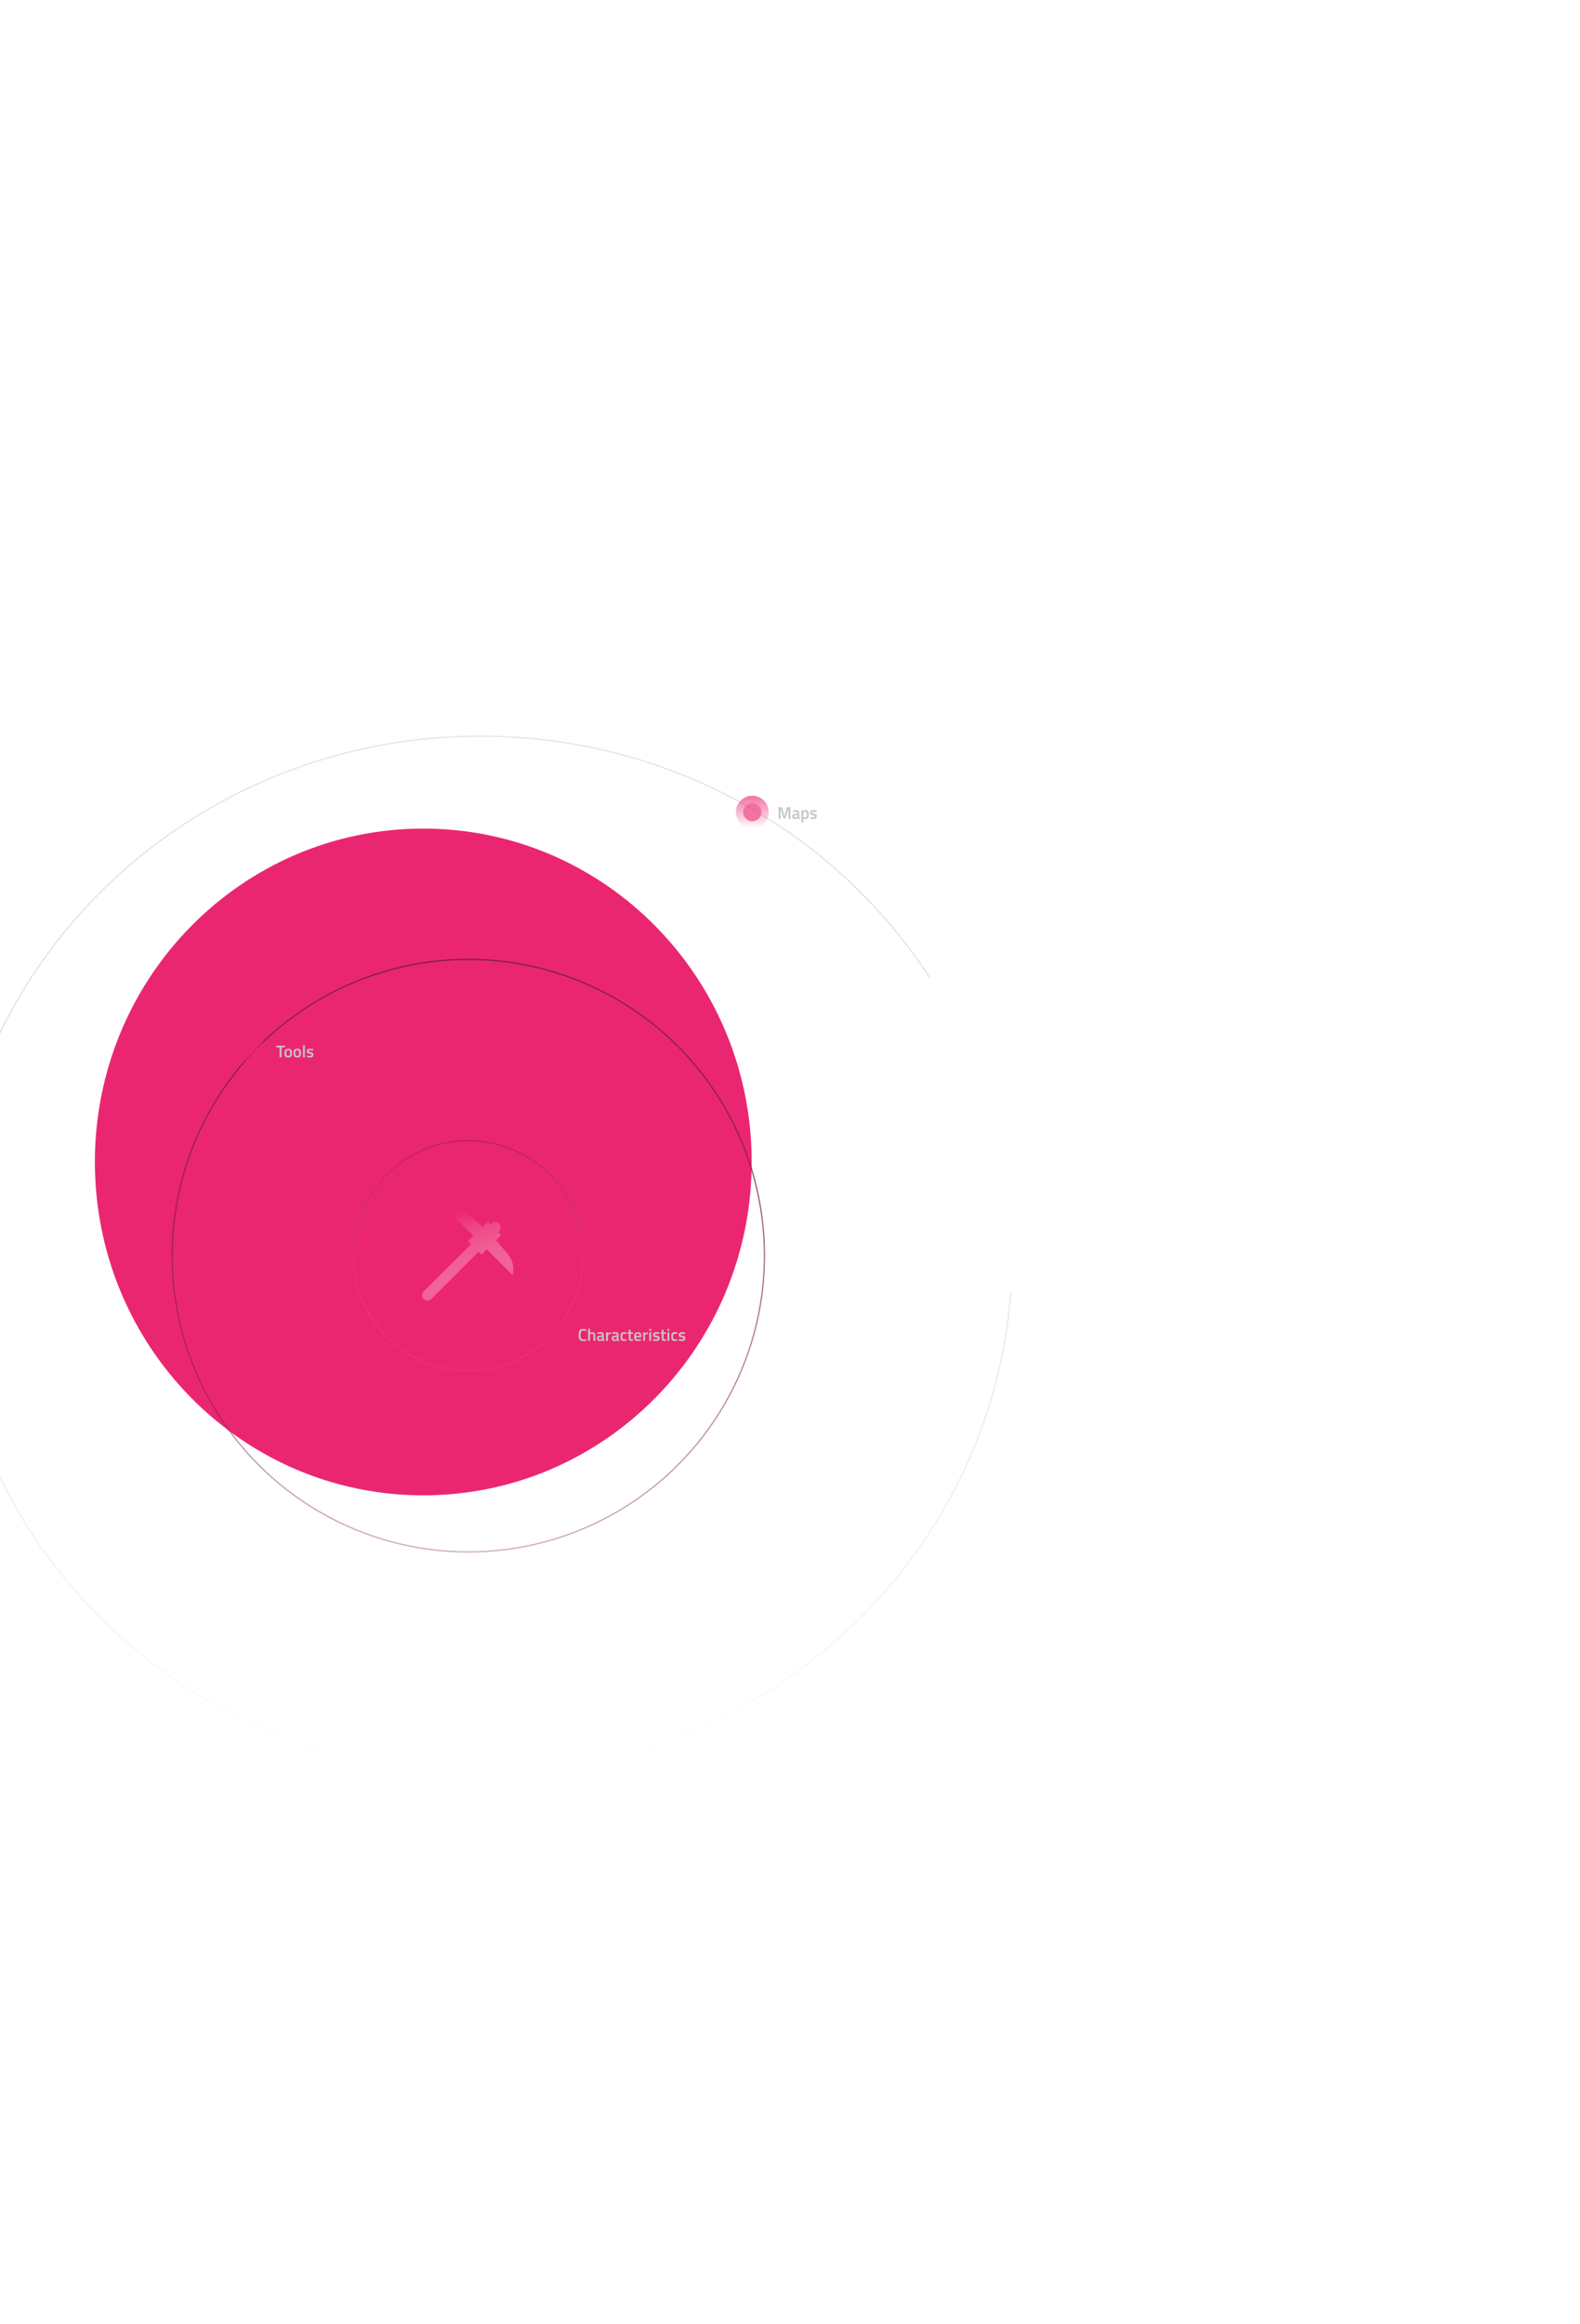<svg viewBox="0 0 1299 1910" fill="none" xmlns="http://www.w3.org/2000/svg">
    <g filter="url(#filter0_f_0_1)">
    <path d="M618 955C618 1106.33 497.117 1229 348 1229C198.883 1229 78 1106.33 78 955C78 803.674 198.883 681 348 681C497.117 681 618 803.674 618 955Z" fill="#EB2670"/>
    </g>
    <circle cx="385" cy="1032" r="94.5" stroke="url(#paint0_linear_0_1)"/>
    <circle cx="385" cy="1032" r="243.5" stroke="url(#paint1_linear_0_1)"/>
    <path opacity="0.5" d="M764.706 804C687.291 684.418 550.648 605 395 605C153.652 605 -42 795.951 -42 1031.5C-42 1267.05 153.652 1458 395 1458C625.667 1458 814.729 1283.08 831 1062" stroke="url(#paint2_linear_0_1)" stroke-opacity="0.8"/>
    <g opacity="0.65">
    <circle cx="454.5" cy="1096.5" r="7.5" fill="#EB266F"/>
    <circle cx="454.5" cy="1096.5" r="13.5" fill="url(#paint3_linear_0_1)"/>
    </g>
    <path d="M479.326 1102.15C477.926 1102.15 476.974 1101.77 476.47 1100.99C475.975 1100.22 475.728 1098.94 475.728 1097.17C475.728 1095.4 475.98 1094.14 476.484 1093.39C476.988 1092.63 477.935 1092.26 479.326 1092.26C480.157 1092.26 481.071 1092.37 482.07 1092.61L482.014 1093.87C481.174 1093.72 480.334 1093.64 479.494 1093.64C478.654 1093.64 478.085 1093.89 477.786 1094.4C477.487 1094.89 477.338 1095.83 477.338 1097.21C477.338 1098.58 477.483 1099.52 477.772 1100.03C478.061 1100.52 478.626 1100.77 479.466 1100.77C480.306 1100.77 481.155 1100.7 482.014 1100.56L482.056 1101.85C481.095 1102.05 480.185 1102.15 479.326 1102.15ZM485.065 1102H483.539V1092.09H485.065V1095.36C485.756 1095.02 486.395 1094.85 486.983 1094.85C487.917 1094.85 488.551 1095.11 488.887 1095.64C489.233 1096.17 489.405 1097.03 489.405 1098.25V1102H487.879V1098.29C487.879 1097.53 487.8 1097 487.641 1096.68C487.483 1096.36 487.147 1096.2 486.633 1096.2C486.185 1096.2 485.737 1096.28 485.289 1096.43L485.065 1096.51V1102ZM496.362 1097.16V1100.35C496.371 1100.55 496.422 1100.71 496.516 1100.81C496.618 1100.9 496.772 1100.96 496.978 1100.99L496.936 1102.15C496.133 1102.15 495.512 1101.98 495.074 1101.64C494.327 1101.98 493.576 1102.15 492.82 1102.15C491.429 1102.15 490.734 1101.41 490.734 1099.93C490.734 1099.22 490.92 1098.71 491.294 1098.39C491.676 1098.07 492.26 1097.88 493.044 1097.81L494.85 1097.66V1097.16C494.85 1096.78 494.766 1096.52 494.598 1096.37C494.439 1096.22 494.201 1096.15 493.884 1096.15C493.286 1096.15 492.54 1096.19 491.644 1096.26L491.196 1096.29L491.14 1095.21C492.157 1094.97 493.09 1094.85 493.94 1094.85C494.798 1094.85 495.414 1095.03 495.788 1095.41C496.17 1095.77 496.362 1096.35 496.362 1097.16ZM493.226 1098.89C492.582 1098.95 492.26 1099.3 492.26 1099.94C492.26 1100.59 492.544 1100.91 493.114 1100.91C493.58 1100.91 494.075 1100.83 494.598 1100.68L494.85 1100.6V1098.74L493.226 1098.89ZM498.278 1102V1095H499.79V1095.84C500.583 1095.33 501.376 1095 502.17 1094.85V1096.37C501.367 1096.53 500.681 1096.74 500.112 1096.99L499.804 1097.11V1102H498.278ZM508.516 1097.16V1100.35C508.525 1100.55 508.577 1100.71 508.67 1100.81C508.773 1100.9 508.927 1100.96 509.132 1100.99L509.09 1102.15C508.287 1102.15 507.667 1101.98 507.228 1101.64C506.481 1101.98 505.73 1102.15 504.974 1102.15C503.583 1102.15 502.888 1101.41 502.888 1099.93C502.888 1099.22 503.075 1098.71 503.448 1098.39C503.831 1098.07 504.414 1097.88 505.198 1097.81L507.004 1097.66V1097.16C507.004 1096.78 506.92 1096.52 506.752 1096.37C506.593 1096.22 506.355 1096.15 506.038 1096.15C505.441 1096.15 504.694 1096.19 503.798 1096.26L503.35 1096.29L503.294 1095.21C504.311 1094.97 505.245 1094.85 506.094 1094.85C506.953 1094.85 507.569 1095.03 507.942 1095.41C508.325 1095.77 508.516 1096.35 508.516 1097.16ZM505.38 1098.89C504.736 1098.95 504.414 1099.3 504.414 1099.94C504.414 1100.59 504.699 1100.91 505.268 1100.91C505.735 1100.91 506.229 1100.83 506.752 1100.68L507.004 1100.6V1098.74L505.38 1098.89ZM513.05 1094.85C513.544 1094.85 514.128 1094.91 514.8 1095.04L515.15 1095.11L515.094 1096.32C514.356 1096.24 513.81 1096.2 513.456 1096.2C512.746 1096.2 512.27 1096.36 512.028 1096.68C511.785 1097 511.664 1097.59 511.664 1098.47C511.664 1099.35 511.78 1099.96 512.014 1100.29C512.247 1100.63 512.732 1100.8 513.47 1100.8L515.108 1100.68L515.15 1101.9C514.207 1102.07 513.498 1102.15 513.022 1102.15C511.958 1102.15 511.206 1101.87 510.768 1101.3C510.338 1100.72 510.124 1099.78 510.124 1098.47C510.124 1097.17 510.352 1096.24 510.81 1095.69C511.267 1095.13 512.014 1094.85 513.05 1094.85ZM520.391 1096.3H518.459V1099.38C518.459 1099.95 518.501 1100.33 518.585 1100.52C518.669 1100.7 518.884 1100.8 519.229 1100.8L520.377 1100.75L520.447 1101.97C519.822 1102.09 519.346 1102.15 519.019 1102.15C518.226 1102.15 517.68 1101.97 517.381 1101.61C517.092 1101.24 516.947 1100.56 516.947 1099.55V1096.3H516.051V1095H516.947V1092.97H518.459V1095H520.391V1096.3ZM526.627 1100.74L527.019 1100.7L527.047 1101.83C525.983 1102.05 525.04 1102.15 524.219 1102.15C523.183 1102.15 522.436 1101.87 521.979 1101.3C521.531 1100.73 521.307 1099.82 521.307 1098.57C521.307 1096.09 522.319 1094.85 524.345 1094.85C526.305 1094.85 527.285 1095.91 527.285 1098.05L527.187 1099.14H522.847C522.856 1099.72 522.982 1100.15 523.225 1100.42C523.467 1100.69 523.92 1100.82 524.583 1100.82C525.245 1100.82 525.927 1100.8 526.627 1100.74ZM525.787 1097.97C525.787 1097.28 525.675 1096.8 525.451 1096.53C525.236 1096.25 524.867 1096.11 524.345 1096.11C523.822 1096.11 523.439 1096.25 523.197 1096.54C522.963 1096.83 522.842 1097.31 522.833 1097.97H525.787ZM528.752 1102V1095H530.264V1095.84C531.057 1095.33 531.851 1095 532.644 1094.85V1096.37C531.841 1096.53 531.155 1096.74 530.586 1096.99L530.278 1097.11V1102H528.752ZM533.811 1102V1095H535.337V1102H533.811ZM533.811 1093.81V1092.2H535.337V1093.81H533.811ZM542.046 1096.44C540.944 1096.29 540.146 1096.22 539.652 1096.22C539.157 1096.22 538.812 1096.28 538.616 1096.4C538.429 1096.51 538.336 1096.69 538.336 1096.95C538.336 1097.2 538.438 1097.38 538.644 1097.48C538.858 1097.58 539.353 1097.7 540.128 1097.84C540.912 1097.97 541.467 1098.18 541.794 1098.47C542.12 1098.76 542.284 1099.27 542.284 1100.01C542.284 1100.75 542.046 1101.29 541.57 1101.64C541.103 1101.98 540.417 1102.15 539.512 1102.15C538.942 1102.15 538.224 1102.07 537.356 1101.92L536.922 1101.85L536.978 1100.57C538.098 1100.72 538.905 1100.8 539.4 1100.8C539.894 1100.8 540.244 1100.74 540.45 1100.61C540.664 1100.49 540.772 1100.29 540.772 1100.01C540.772 1099.73 540.669 1099.54 540.464 1099.44C540.268 1099.33 539.787 1099.21 539.022 1099.09C538.266 1098.96 537.71 1098.76 537.356 1098.49C537.001 1098.22 536.824 1097.72 536.824 1097C536.824 1096.28 537.066 1095.75 537.552 1095.39C538.046 1095.04 538.676 1094.86 539.442 1094.86C540.039 1094.86 540.772 1094.93 541.64 1095.08L542.074 1095.17L542.046 1096.44ZM547.516 1096.3H545.584V1099.38C545.584 1099.95 545.626 1100.33 545.71 1100.52C545.794 1100.7 546.009 1100.8 546.354 1100.8L547.502 1100.75L547.572 1101.97C546.947 1102.09 546.471 1102.15 546.144 1102.15C545.351 1102.15 544.805 1101.97 544.506 1101.61C544.217 1101.24 544.072 1100.56 544.072 1099.55V1096.3H543.176V1095H544.072V1092.97H545.584V1095H547.516V1096.3ZM548.768 1102V1095H550.294V1102H548.768ZM548.768 1093.81V1092.2H550.294V1093.81H548.768ZM554.763 1094.85C555.257 1094.85 555.841 1094.91 556.513 1095.04L556.863 1095.11L556.807 1096.32C556.069 1096.24 555.523 1096.2 555.169 1096.2C554.459 1096.2 553.983 1096.36 553.741 1096.68C553.498 1097 553.377 1097.59 553.377 1098.47C553.377 1099.35 553.493 1099.96 553.727 1100.29C553.96 1100.63 554.445 1100.8 555.183 1100.8L556.821 1100.68L556.863 1101.9C555.92 1102.07 555.211 1102.15 554.735 1102.15C553.671 1102.15 552.919 1101.87 552.481 1101.3C552.051 1100.72 551.837 1099.78 551.837 1098.47C551.837 1097.17 552.065 1096.24 552.523 1095.69C552.98 1095.13 553.727 1094.85 554.763 1094.85ZM563.196 1096.44C562.095 1096.29 561.297 1096.22 560.802 1096.22C560.307 1096.22 559.962 1096.28 559.766 1096.4C559.579 1096.51 559.486 1096.69 559.486 1096.95C559.486 1097.2 559.589 1097.38 559.794 1097.48C560.009 1097.58 560.503 1097.7 561.278 1097.84C562.062 1097.97 562.617 1098.18 562.944 1098.47C563.271 1098.76 563.434 1099.27 563.434 1100.01C563.434 1100.75 563.196 1101.29 562.72 1101.64C562.253 1101.98 561.567 1102.15 560.662 1102.15C560.093 1102.15 559.374 1102.07 558.506 1101.92L558.072 1101.85L558.128 1100.57C559.248 1100.72 560.055 1100.8 560.55 1100.8C561.045 1100.8 561.395 1100.74 561.6 1100.61C561.815 1100.49 561.922 1100.29 561.922 1100.01C561.922 1099.73 561.819 1099.54 561.614 1099.44C561.418 1099.33 560.937 1099.21 560.172 1099.09C559.416 1098.96 558.861 1098.76 558.506 1098.49C558.151 1098.22 557.974 1097.72 557.974 1097C557.974 1096.28 558.217 1095.75 558.702 1095.39C559.197 1095.04 559.827 1094.86 560.592 1094.86C561.189 1094.86 561.922 1094.93 562.79 1095.08L563.224 1095.17L563.196 1096.44Z" fill="#C6C6C6"/>
    <g opacity="0.65">
    <circle cx="206.5" cy="866.5" r="7.5" fill="#EB266F"/>
    <circle cx="206.5" cy="866.5" r="13.5" fill="url(#paint4_linear_0_1)"/>
    </g>
    <path d="M227.182 860.796V859.41H234.182V860.796H231.48V869H229.912V860.796H227.182ZM234.564 862.756C235.049 862.149 235.852 861.846 236.972 861.846C238.092 861.846 238.89 862.149 239.366 862.756C239.851 863.363 240.094 864.273 240.094 865.486C240.094 866.699 239.86 867.614 239.394 868.23C238.927 868.846 238.12 869.154 236.972 869.154C235.824 869.154 235.016 868.846 234.55 868.23C234.083 867.614 233.85 866.699 233.85 865.486C233.85 864.273 234.088 863.363 234.564 862.756ZM235.712 867.306C235.926 867.679 236.346 867.866 236.972 867.866C237.597 867.866 238.017 867.679 238.232 867.306C238.446 866.933 238.554 866.321 238.554 865.472C238.554 864.623 238.437 864.021 238.204 863.666C237.98 863.311 237.569 863.134 236.972 863.134C236.374 863.134 235.959 863.311 235.726 863.666C235.502 864.021 235.39 864.623 235.39 865.472C235.39 866.321 235.497 866.933 235.712 867.306ZM241.988 862.756C242.473 862.149 243.276 861.846 244.396 861.846C245.516 861.846 246.314 862.149 246.79 862.756C247.275 863.363 247.518 864.273 247.518 865.486C247.518 866.699 247.284 867.614 246.818 868.23C246.351 868.846 245.544 869.154 244.396 869.154C243.248 869.154 242.44 868.846 241.974 868.23C241.507 867.614 241.274 866.699 241.274 865.486C241.274 864.273 241.512 863.363 241.988 862.756ZM243.136 867.306C243.35 867.679 243.77 867.866 244.396 867.866C245.021 867.866 245.441 867.679 245.656 867.306C245.87 866.933 245.978 866.321 245.978 865.472C245.978 864.623 245.861 864.021 245.628 863.666C245.404 863.311 244.993 863.134 244.396 863.134C243.798 863.134 243.383 863.311 243.15 863.666C242.926 864.021 242.814 864.623 242.814 865.472C242.814 866.321 242.921 866.933 243.136 867.306ZM249.117 869V859.088H250.643V869H249.117ZM257.432 863.442C256.331 863.293 255.533 863.218 255.038 863.218C254.544 863.218 254.198 863.279 254.002 863.4C253.816 863.512 253.722 863.694 253.722 863.946C253.722 864.198 253.825 864.375 254.03 864.478C254.245 864.581 254.74 864.702 255.514 864.842C256.298 864.973 256.854 865.183 257.18 865.472C257.507 865.761 257.67 866.275 257.67 867.012C257.67 867.749 257.432 868.291 256.956 868.636C256.49 868.981 255.804 869.154 254.898 869.154C254.329 869.154 253.61 869.075 252.742 868.916L252.308 868.846L252.364 867.572C253.484 867.721 254.292 867.796 254.786 867.796C255.281 867.796 255.631 867.735 255.836 867.614C256.051 867.493 256.158 867.292 256.158 867.012C256.158 866.732 256.056 866.541 255.85 866.438C255.654 866.326 255.174 866.209 254.408 866.088C253.652 865.957 253.097 865.757 252.742 865.486C252.388 865.215 252.21 864.721 252.21 864.002C252.21 863.283 252.453 862.747 252.938 862.392C253.433 862.037 254.063 861.86 254.828 861.86C255.426 861.86 256.158 861.935 257.026 862.084L257.46 862.168L257.432 863.442Z" fill="#C6C6C6"/>
    <g opacity="0.65">
    <circle cx="618.5" cy="667.5" r="7.5" fill="#EB266F"/>
    <circle cx="618.5" cy="667.5" r="13.5" fill="url(#paint5_linear_0_1)"/>
    </g>
    <path d="M640.106 673V663.41H642.808L644.95 670.9L647.092 663.41H649.808V673H648.24V665.132H648.03L645.762 672.608H644.138L641.87 665.132H641.66V673H640.106ZM656.999 668.156V671.348C657.008 671.553 657.059 671.707 657.153 671.81C657.255 671.903 657.409 671.964 657.615 671.992L657.573 673.154C656.77 673.154 656.149 672.981 655.711 672.636C654.964 672.981 654.213 673.154 653.457 673.154C652.066 673.154 651.371 672.412 651.371 670.928C651.371 670.219 651.557 669.705 651.931 669.388C652.313 669.071 652.897 668.879 653.681 668.814L655.487 668.66V668.156C655.487 667.783 655.403 667.521 655.235 667.372C655.076 667.223 654.838 667.148 654.521 667.148C653.923 667.148 653.177 667.185 652.281 667.26L651.833 667.288L651.777 666.21C652.794 665.967 653.727 665.846 654.577 665.846C655.435 665.846 656.051 666.033 656.425 666.406C656.807 666.77 656.999 667.353 656.999 668.156ZM653.863 669.892C653.219 669.948 652.897 670.298 652.897 670.942C652.897 671.586 653.181 671.908 653.751 671.908C654.217 671.908 654.712 671.833 655.235 671.684L655.487 671.6V669.738L653.863 669.892ZM658.914 676.01V666H660.426V666.434C661.07 666.042 661.672 665.846 662.232 665.846C663.156 665.846 663.833 666.131 664.262 666.7C664.692 667.26 664.906 668.207 664.906 669.542C664.906 670.867 664.659 671.801 664.164 672.342C663.679 672.883 662.881 673.154 661.77 673.154C661.388 673.154 660.944 673.112 660.44 673.028V676.01H658.914ZM661.966 667.204C661.528 667.204 661.089 667.302 660.65 667.498L660.44 667.596V671.726C660.814 671.801 661.224 671.838 661.672 671.838C662.307 671.838 662.746 671.656 662.988 671.292C663.231 670.928 663.352 670.307 663.352 669.43C663.352 667.946 662.89 667.204 661.966 667.204ZM671.292 667.442C670.19 667.293 669.392 667.218 668.898 667.218C668.403 667.218 668.058 667.279 667.862 667.4C667.675 667.512 667.582 667.694 667.582 667.946C667.582 668.198 667.684 668.375 667.89 668.478C668.104 668.581 668.599 668.702 669.374 668.842C670.158 668.973 670.713 669.183 671.04 669.472C671.366 669.761 671.53 670.275 671.53 671.012C671.53 671.749 671.292 672.291 670.816 672.636C670.349 672.981 669.663 673.154 668.758 673.154C668.188 673.154 667.47 673.075 666.602 672.916L666.168 672.846L666.224 671.572C667.344 671.721 668.151 671.796 668.646 671.796C669.14 671.796 669.49 671.735 669.696 671.614C669.91 671.493 670.018 671.292 670.018 671.012C670.018 670.732 669.915 670.541 669.71 670.438C669.514 670.326 669.033 670.209 668.268 670.088C667.512 669.957 666.956 669.757 666.602 669.486C666.247 669.215 666.07 668.721 666.07 668.002C666.07 667.283 666.312 666.747 666.798 666.392C667.292 666.037 667.922 665.86 668.688 665.86C669.285 665.86 670.018 665.935 670.886 666.084L671.32 666.168L671.292 667.442Z" fill="#C6C6C6"/>
    <path d="M417.186 1030.27L407.771 1019.37L412.115 1015.03L409.632 1012.55L410.255 1011.94L410.254 1011.94C411.115 1011.12 411.61 1010 411.626 1008.81C411.643 1007.63 411.179 1006.49 410.341 1005.65C409.503 1004.81 408.362 1004.35 407.177 1004.36C405.993 1004.38 404.865 1004.87 404.05 1005.74L403.436 1006.36L401.02 1003.88L396.646 1008.25L385.738 998.836C380.918 994.619 374.337 993.031 368.123 994.584L389.204 1015.65L384.867 1019.99L387.343 1022.47L348.288 1061.5C347.177 1062.61 346.743 1064.22 347.15 1065.74C347.556 1067.26 348.742 1068.44 350.259 1068.85C351.777 1069.26 353.396 1068.82 354.507 1067.71L393.518 1028.67L395.993 1031.14L400.337 1026.81L421.41 1047.88C422.97 1041.68 421.393 1035.1 417.186 1030.27L417.186 1030.27Z" fill="url(#paint6_linear_0_1)"/>
    <defs>
    <filter id="filter0_f_0_1" x="-603" y="0" width="1902" height="1910" filterUnits="userSpaceOnUse" color-interpolation-filters="sRGB">
    <feFlood flood-opacity="0" result="BackgroundImageFix"/>
    <feBlend mode="normal" in="SourceGraphic" in2="BackgroundImageFix" result="shape"/>
    <feGaussianBlur stdDeviation="340.5" result="effect1_foregroundBlur_0_1"/>
    </filter>
    <linearGradient id="paint0_linear_0_1" x1="385" y1="937" x2="385" y2="1127" gradientUnits="userSpaceOnUse">
    <stop stop-color="#7B2048" stop-opacity="0.46"/>
    <stop offset="1" stop-color="#F77FAB" stop-opacity="0.1"/>
    </linearGradient>
    <linearGradient id="paint1_linear_0_1" x1="385" y1="788" x2="385" y2="1276" gradientUnits="userSpaceOnUse">
    <stop stop-color="#7B2048"/>
    <stop offset="1" stop-color="#7B2048" stop-opacity="0.38"/>
    </linearGradient>
    <linearGradient id="paint2_linear_0_1" x1="395" y1="605" x2="395" y2="1458" gradientUnits="userSpaceOnUse">
    <stop stop-color="#CFB3BD"/>
    <stop offset="1" stop-color="#7B2048" stop-opacity="0"/>
    </linearGradient>
    <linearGradient id="paint3_linear_0_1" x1="454.5" y1="1083" x2="454.5" y2="1110" gradientUnits="userSpaceOnUse">
    <stop stop-color="#EB266F"/>
    <stop offset="1" stop-color="#EB266F" stop-opacity="0"/>
    </linearGradient>
    <linearGradient id="paint4_linear_0_1" x1="206.5" y1="853" x2="206.5" y2="880" gradientUnits="userSpaceOnUse">
    <stop stop-color="#EB266F"/>
    <stop offset="1" stop-color="#EB266F" stop-opacity="0"/>
    </linearGradient>
    <linearGradient id="paint5_linear_0_1" x1="618.5" y1="654" x2="618.5" y2="681" gradientUnits="userSpaceOnUse">
    <stop stop-color="#EB266F"/>
    <stop offset="1" stop-color="#EB266F" stop-opacity="0"/>
    </linearGradient>
    <linearGradient id="paint6_linear_0_1" x1="384.5" y1="994" x2="412.5" y2="1081.5" gradientUnits="userSpaceOnUse">
    <stop stop-color="#EB2670"/>
    <stop offset="1" stop-color="white" stop-opacity="0.12"/>
    </linearGradient>
    </defs>
</svg>
